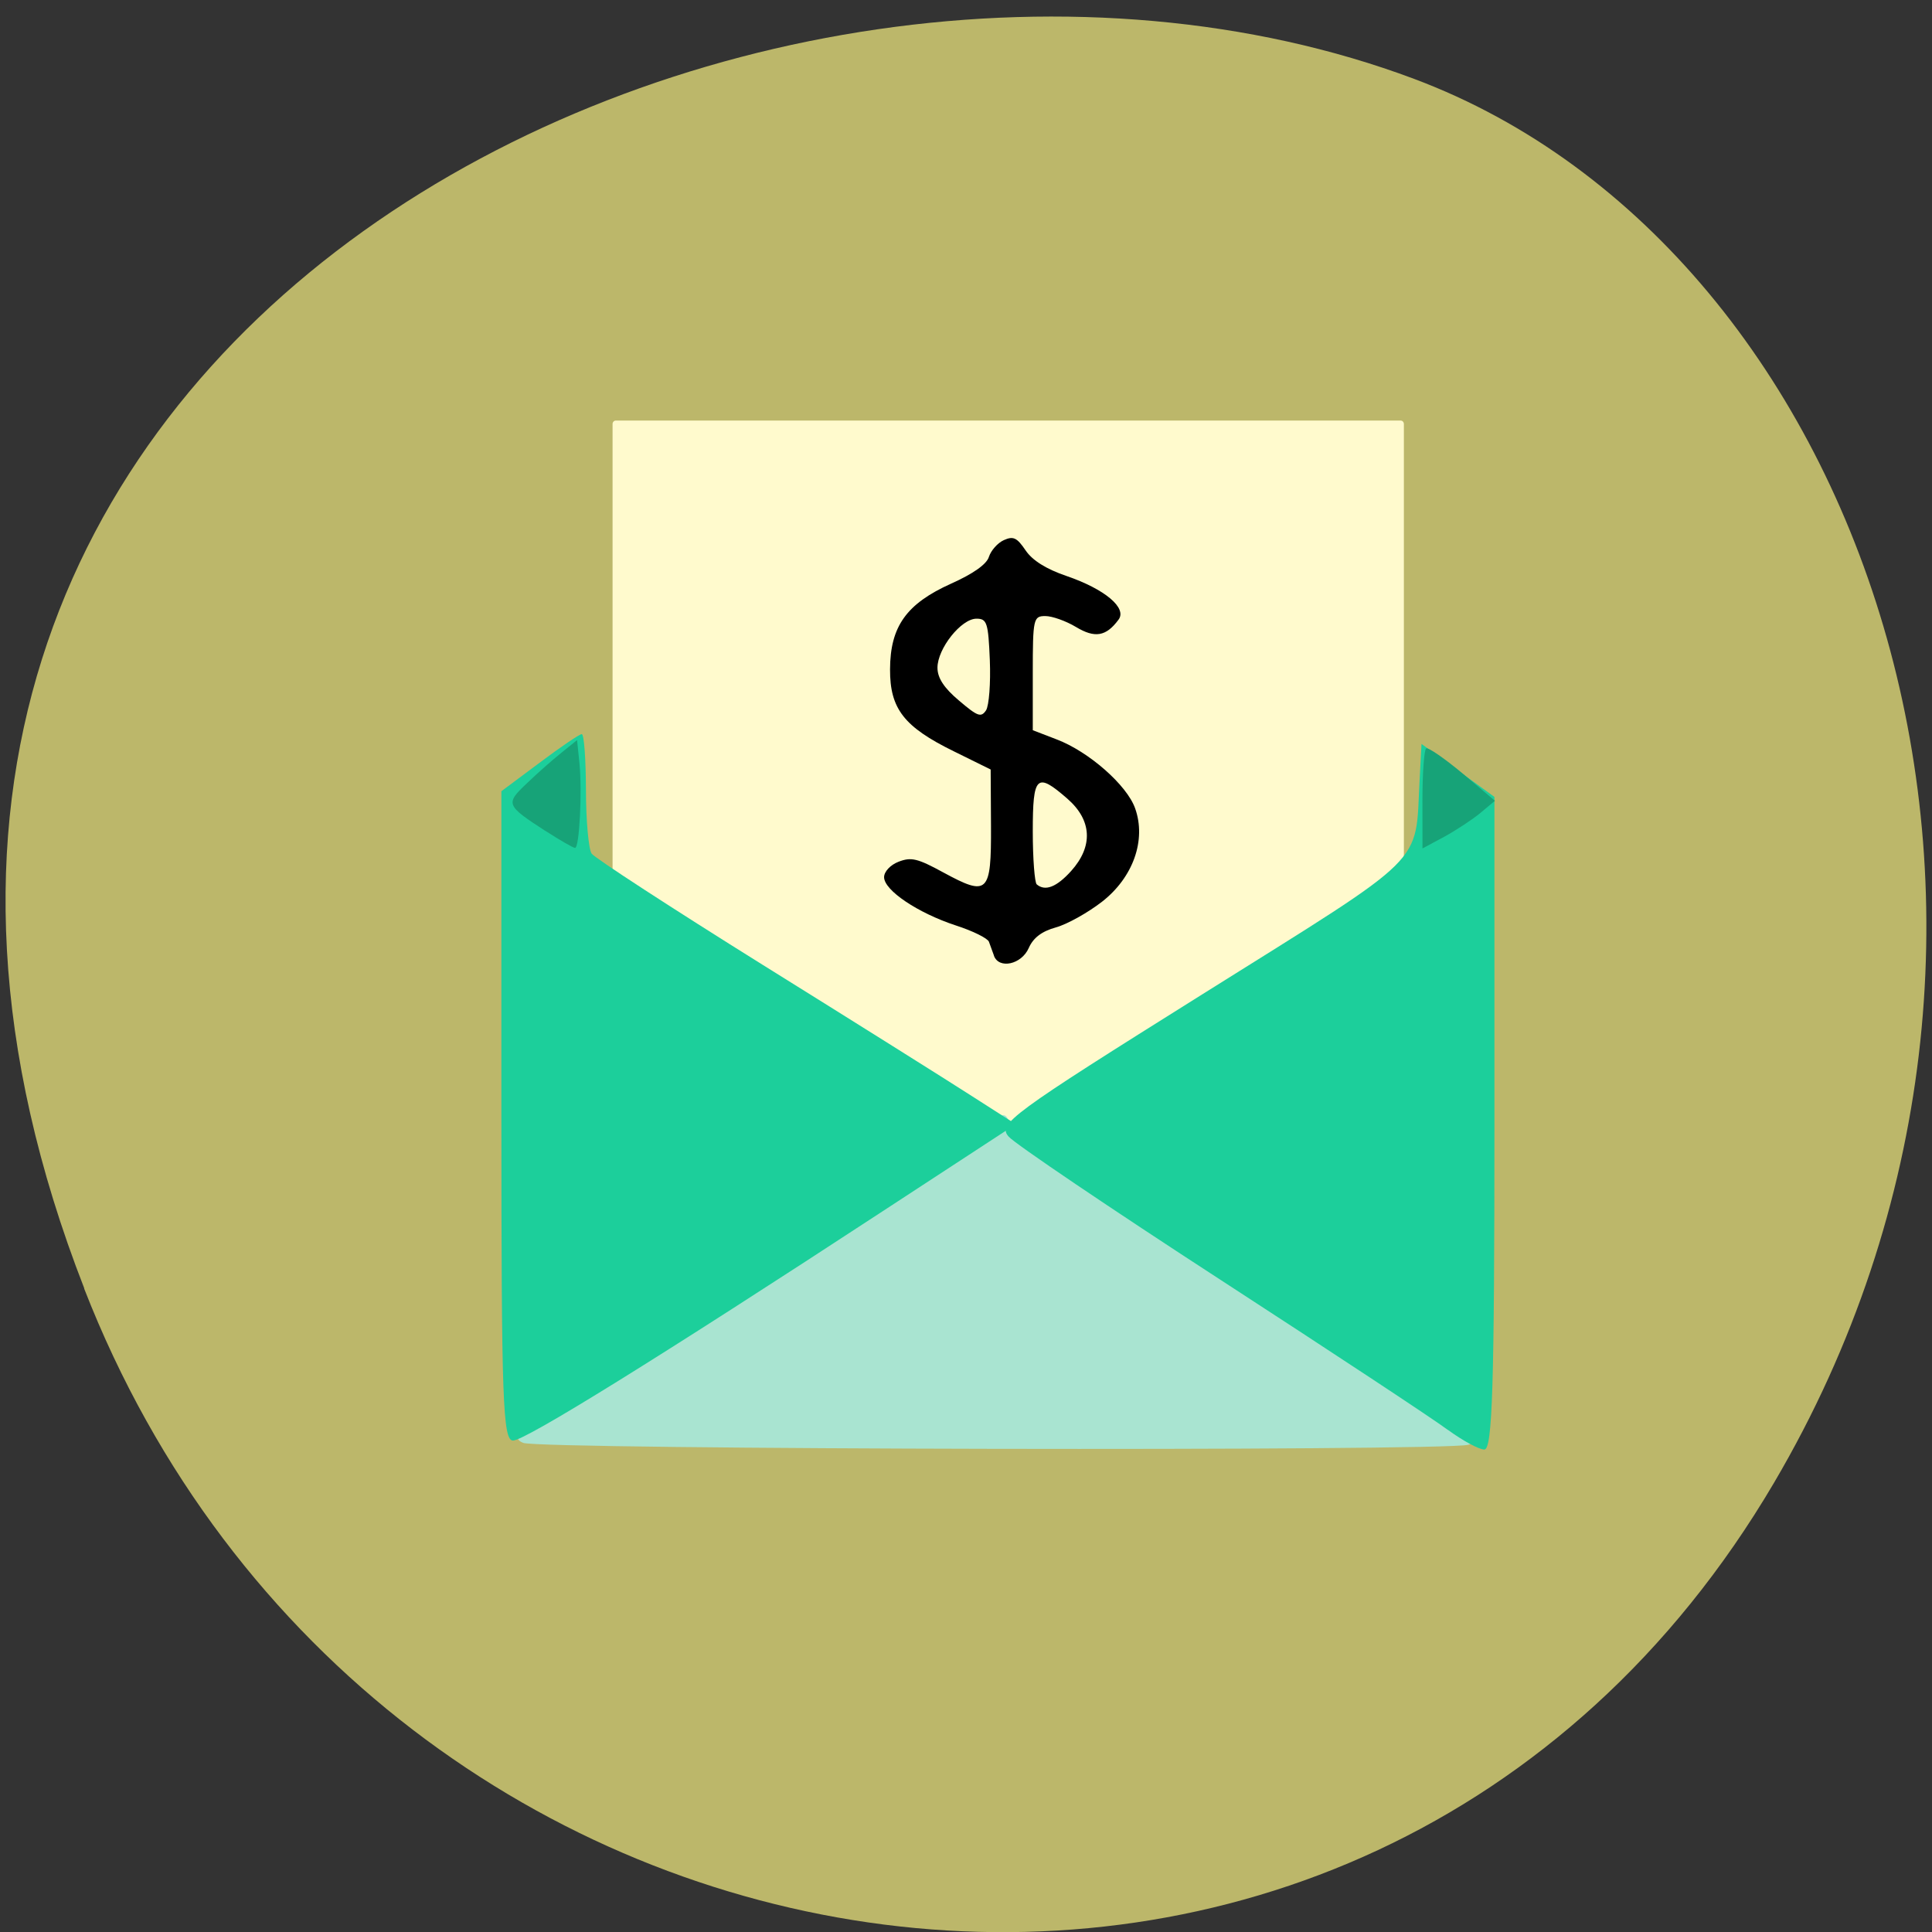 <svg xmlns="http://www.w3.org/2000/svg" viewBox="0 0 48 48"><rect x="0" y="0" width="48" height="48" fill="#333333" stroke="none"/><path d="m 2.094 32.01 c -9.316 -23.887 16.789 -36.14 33.04 -30.05 c 11.344 4.25 16.996 21.19 8.941 34.879 c -10.168 17.277 -34.801 13.602 -41.984 -4.824" fill="#bcb76a"/><path d="m 15.297 10.449 h 19.504 c 0.043 0 0.078 0.039 0.078 0.086 v 22.711 c 0 0.047 -0.035 0.086 -0.078 0.086 h -19.504 c -0.043 0 -0.078 -0.039 -0.078 -0.086 v -22.711 c 0 -0.047 0.035 -0.086 0.078 -0.086" fill="#fffacd"/><path d="m 13 35.848 c -0.289 -0.113 -0.133 -0.273 0.859 -0.879 c 2.473 -1.516 9.969 -6.426 10.527 -6.898 c 0.551 -0.461 0.59 -0.469 0.715 -0.125 c 0.125 0.336 2.828 2.152 9.188 6.176 c 2.184 1.383 2.547 1.68 2.191 1.773 c -0.613 0.164 -23.06 0.121 -23.48 -0.047" fill="#a9e4d1"/><g fill="#1ccf9b"><path d="m 12.457 27.727 v -8.07 l 0.949 -0.707 c 0.52 -0.391 0.992 -0.711 1.047 -0.711 c 0.059 0 0.102 0.625 0.105 1.383 c 0 0.762 0.066 1.477 0.141 1.586 c 0.078 0.109 1.988 1.352 4.242 2.758 c 2.258 1.406 4.598 2.875 5.199 3.262 l 1.098 0.703 l -3.293 2.152 c -5.559 3.637 -8.898 5.707 -9.199 5.707 c -0.254 0 -0.289 -0.984 -0.289 -8.07"/><path d="m 35.973 35.527 c -0.359 -0.27 -2.895 -1.941 -5.633 -3.719 c -2.738 -1.777 -5.113 -3.383 -5.277 -3.566 c -0.285 -0.316 0.02 -0.539 4.828 -3.551 c 5.648 -3.539 5.262 -3.156 5.379 -5.313 l 0.047 -0.895 l 0.906 0.66 l 0.906 0.656 v 8.109 c 0 6.539 -0.051 8.105 -0.25 8.105 c -0.137 0 -0.543 -0.223 -0.906 -0.488"/></g><path d="m 24.695 23.742 c -0.039 -0.105 -0.094 -0.258 -0.125 -0.344 c -0.031 -0.086 -0.402 -0.27 -0.824 -0.406 c -0.941 -0.309 -1.781 -0.871 -1.781 -1.199 c 0 -0.137 0.156 -0.305 0.359 -0.383 c 0.313 -0.121 0.469 -0.086 1.113 0.266 c 1.109 0.602 1.191 0.523 1.184 -1.148 l -0.008 -1.41 l -0.918 -0.453 c -1.234 -0.605 -1.586 -1.055 -1.582 -2.035 c 0.004 -1.066 0.406 -1.629 1.516 -2.129 c 0.551 -0.246 0.887 -0.484 0.941 -0.668 c 0.051 -0.156 0.215 -0.344 0.371 -0.414 c 0.234 -0.105 0.324 -0.063 0.539 0.254 c 0.168 0.25 0.512 0.465 1.016 0.637 c 0.957 0.328 1.512 0.797 1.293 1.086 c -0.309 0.418 -0.586 0.465 -1.059 0.18 c -0.246 -0.148 -0.59 -0.27 -0.758 -0.27 c -0.297 0 -0.313 0.059 -0.313 1.418 v 1.418 l 0.59 0.227 c 0.797 0.301 1.75 1.137 1.953 1.715 c 0.281 0.789 -0.051 1.719 -0.824 2.32 c -0.348 0.27 -0.863 0.559 -1.145 0.637 c -0.352 0.098 -0.563 0.258 -0.676 0.516 c -0.18 0.406 -0.738 0.527 -0.863 0.188 m 1.918 -2.105 c 0.551 -0.613 0.52 -1.262 -0.094 -1.797 c -0.766 -0.668 -0.859 -0.578 -0.859 0.816 c 0 0.676 0.047 1.27 0.098 1.313 c 0.211 0.18 0.496 0.066 0.855 -0.332 m -2.02 -5.238 c -0.039 -0.93 -0.07 -1.031 -0.332 -1.031 c -0.379 0 -0.969 0.742 -0.969 1.219 c 0 0.254 0.164 0.504 0.535 0.816 c 0.465 0.395 0.547 0.426 0.672 0.242 c 0.074 -0.117 0.117 -0.676 0.094 -1.246"/><g fill="#17a378"><path d="m 13.551 20.645 c -0.988 -0.641 -1 -0.676 -0.453 -1.191 c 0.254 -0.246 0.637 -0.582 0.852 -0.754 l 0.387 -0.313 l 0.059 0.57 c 0.07 0.711 0 2.109 -0.109 2.109 c -0.047 0 -0.375 -0.191 -0.734 -0.422"/><path d="m 35.34 19.867 c 0 -0.668 0.043 -1.242 0.094 -1.273 c 0.051 -0.031 0.457 0.25 0.902 0.621 l 0.805 0.68 l -0.355 0.297 c -0.195 0.164 -0.602 0.43 -0.898 0.594 l -0.547 0.293"/></g></svg>